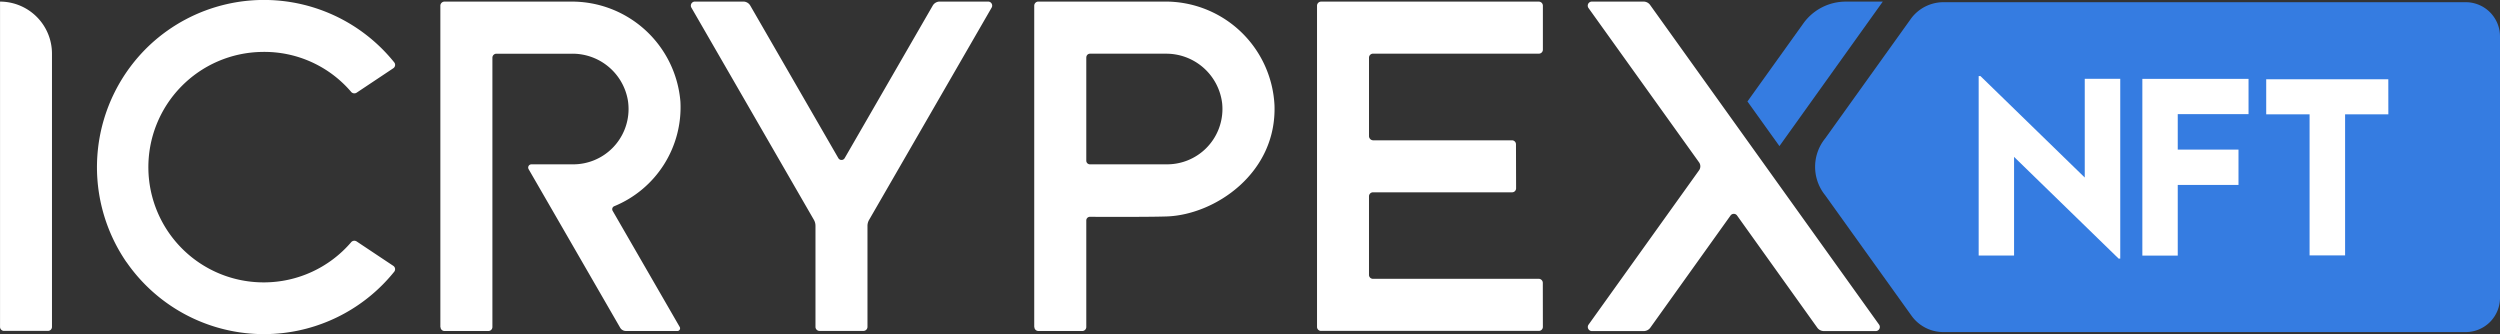 <svg id="Icrypex_NFT" xmlns="http://www.w3.org/2000/svg" width="215" height="28.75" viewBox="0 0 215 28.75">
  <rect x="0" y="0" width="215" height="28.75" fill="#333333" stroke="none"/>
  <path id="X_Blue" data-name="X Blue" d="M-1298.956,1815.785a4.485,4.485,0,0,0-3.658,1.886l-4.8,6.7,2.751,3.84,8.888-12.426Z" transform="translate(1457.694 -1815.646)" fill="#357ce1"/>
  <path id="Type" d="M-2312.562,1837.4a14.424,14.424,0,0,1,2.043-18.726,14.376,14.376,0,0,1,20.317.768q.346.373.665.77l.017.024a.346.346,0,0,1-.1.478h0l-3.152,2.1a.361.361,0,0,1-.461-.054,9.808,9.808,0,0,0-7.683-3.45,9.909,9.909,0,0,0-9.767,10.051,9.909,9.909,0,0,0,9.926,9.768v0a9.889,9.889,0,0,0,7.524-3.468.362.362,0,0,1,.46-.054l3.153,2.1.023.017a.346.346,0,0,1,.058.485,14.377,14.377,0,0,1-20.211,2.2,14.392,14.392,0,0,1-2.814-3.022Zm145.969,5.916a.694.694,0,0,1-.564-.29l-6.9-9.648a.344.344,0,0,0-.481-.079.357.357,0,0,0-.079.079l-6.9,9.648a.7.7,0,0,1-.565.291h-4.463a.346.346,0,0,1-.2-.067.351.351,0,0,1-.081-.49h0l9.5-13.268a.589.589,0,0,0,0-.688l-9.505-13.266a.352.352,0,0,1,.08-.491.349.349,0,0,1,.2-.066h4.452a.693.693,0,0,1,.565.29l19.69,27.489a.352.352,0,0,1-.083.492.354.354,0,0,1-.2.065Zm-67.55-.007a.345.345,0,0,1-.346-.344h0l-.011-.01v-27.617a.354.354,0,0,1,.344-.358h10.866a9.383,9.383,0,0,1,9.451,8.891c.218,5.865-5.112,9.43-9.232,9.586-1.2.045-4.344.044-6.64.033a.31.31,0,0,0-.312.309v9.167a.346.346,0,0,1-.346.345Zm4.12-23.536v8.89a.312.312,0,0,0,.313.313h6.639a4.758,4.758,0,0,0,4.757-4.759,4.657,4.657,0,0,0-.03-.531,4.843,4.843,0,0,0-4.861-4.224h-6.5a.313.313,0,0,0-.313.312Zm-39.59,23.536a.575.575,0,0,1-.5-.288l-5.5-9.527-2.369-4.1a.278.278,0,0,1,.1-.38.283.283,0,0,1,.14-.037h3.594a4.758,4.758,0,0,0,4.76-4.756,4.779,4.779,0,0,0-.065-.785,4.83,4.83,0,0,0-4.813-3.973h-6.486a.345.345,0,0,0-.345.344l0,23.159a.345.345,0,0,1-.345.345h-3.774a.345.345,0,0,1-.345-.344h0l-.012-.01v-27.617a.355.355,0,0,1,.345-.358h10.886a9.368,9.368,0,0,1,9.414,8.6,9.2,9.2,0,0,1-5.7,9,.278.278,0,0,0-.142.365c0,.009.009.018.013.026l5.77,9.993a.231.231,0,0,1-.084.314.235.235,0,0,1-.115.031Zm16.648-.007a.348.348,0,0,1-.348-.346h0v-8.69a1.037,1.037,0,0,0-.139-.521l-10.532-18.244a.348.348,0,0,1,.126-.475.35.35,0,0,1,.174-.047h4.165a.694.694,0,0,1,.6.348l7.574,13.118a.313.313,0,0,0,.427.115.308.308,0,0,0,.115-.115l7.573-13.118a.7.7,0,0,1,.6-.348h4.165a.348.348,0,0,1,.349.347.352.352,0,0,1-.047.174l-10.538,18.252a1.035,1.035,0,0,0-.14.521v8.683a.347.347,0,0,1-.347.347h-3.781Zm-70.131,0a.346.346,0,0,1-.345-.344h0v-27.976a4.476,4.476,0,0,1,4.467,4.474v23.5a.344.344,0,0,1-.344.345h-3.775Zm113.261,0a.345.345,0,0,1-.345-.344h0v-27.617a.354.354,0,0,1,.345-.358h18.733a.354.354,0,0,1,.346.36v3.771a.345.345,0,0,1-.345.345h-14.265a.344.344,0,0,0-.344.345v6.746a.365.365,0,0,0,.344.36h11.951a.345.345,0,0,1,.345.345l.01,3.782a.344.344,0,0,1-.344.346h-11.963a.344.344,0,0,0-.344.345v6.748a.337.337,0,0,0,.331.345h14.273a.353.353,0,0,1,.345.361l.005,3.775a.344.344,0,0,1-.344.344h-18.734Z" transform="translate(2323.444 -1814.844)" fill="#fff"/>
  <path id="Path_1" data-name="Path 1" d="M-1215.58,1815.783h-44.95a3.472,3.472,0,0,0-2.731,1.379l-7.412,10.345a3.877,3.877,0,0,0,0,4.87l7.413,10.344a3.37,3.37,0,0,0,2.73,1.431h44.95a2.948,2.948,0,0,0,2.948-2.948v-22.475A2.948,2.948,0,0,0-1215.58,1815.783Z" transform="translate(1427.632 -1815.594)" fill="#357ce1"/>
  <g id="NFT" transform="translate(170.166 6.535)" style="isolation: isolate">
    <g id="Group_7422" data-name="Group 7422" style="isolation: isolate">
      <path id="Path_36510" data-name="Path 36510" d="M370.35,395.64V411.1h-.141l-8.991-8.747v8.484h-3.044V395.4h.15l8.972,8.728V395.64Z" transform="translate(-358.174 -395.396)" fill="#fff"/>
      <path id="Path_36511" data-name="Path 36511" d="M407.39,399.192v3.054h5.224v3.034H407.39v6.079h-3.044v-15.2h9.132v3.035Z" transform="translate(-390.27 -395.913)" fill="#fff"/>
      <path id="Path_36512" data-name="Path 36512" d="M445.787,399.29h-3.72v12.129h-3.054V399.29h-3.73v-3.016h10.5Z" transform="translate(-410.555 -395.992)" fill="#fff"/>
    </g>
  </g>
</svg>
